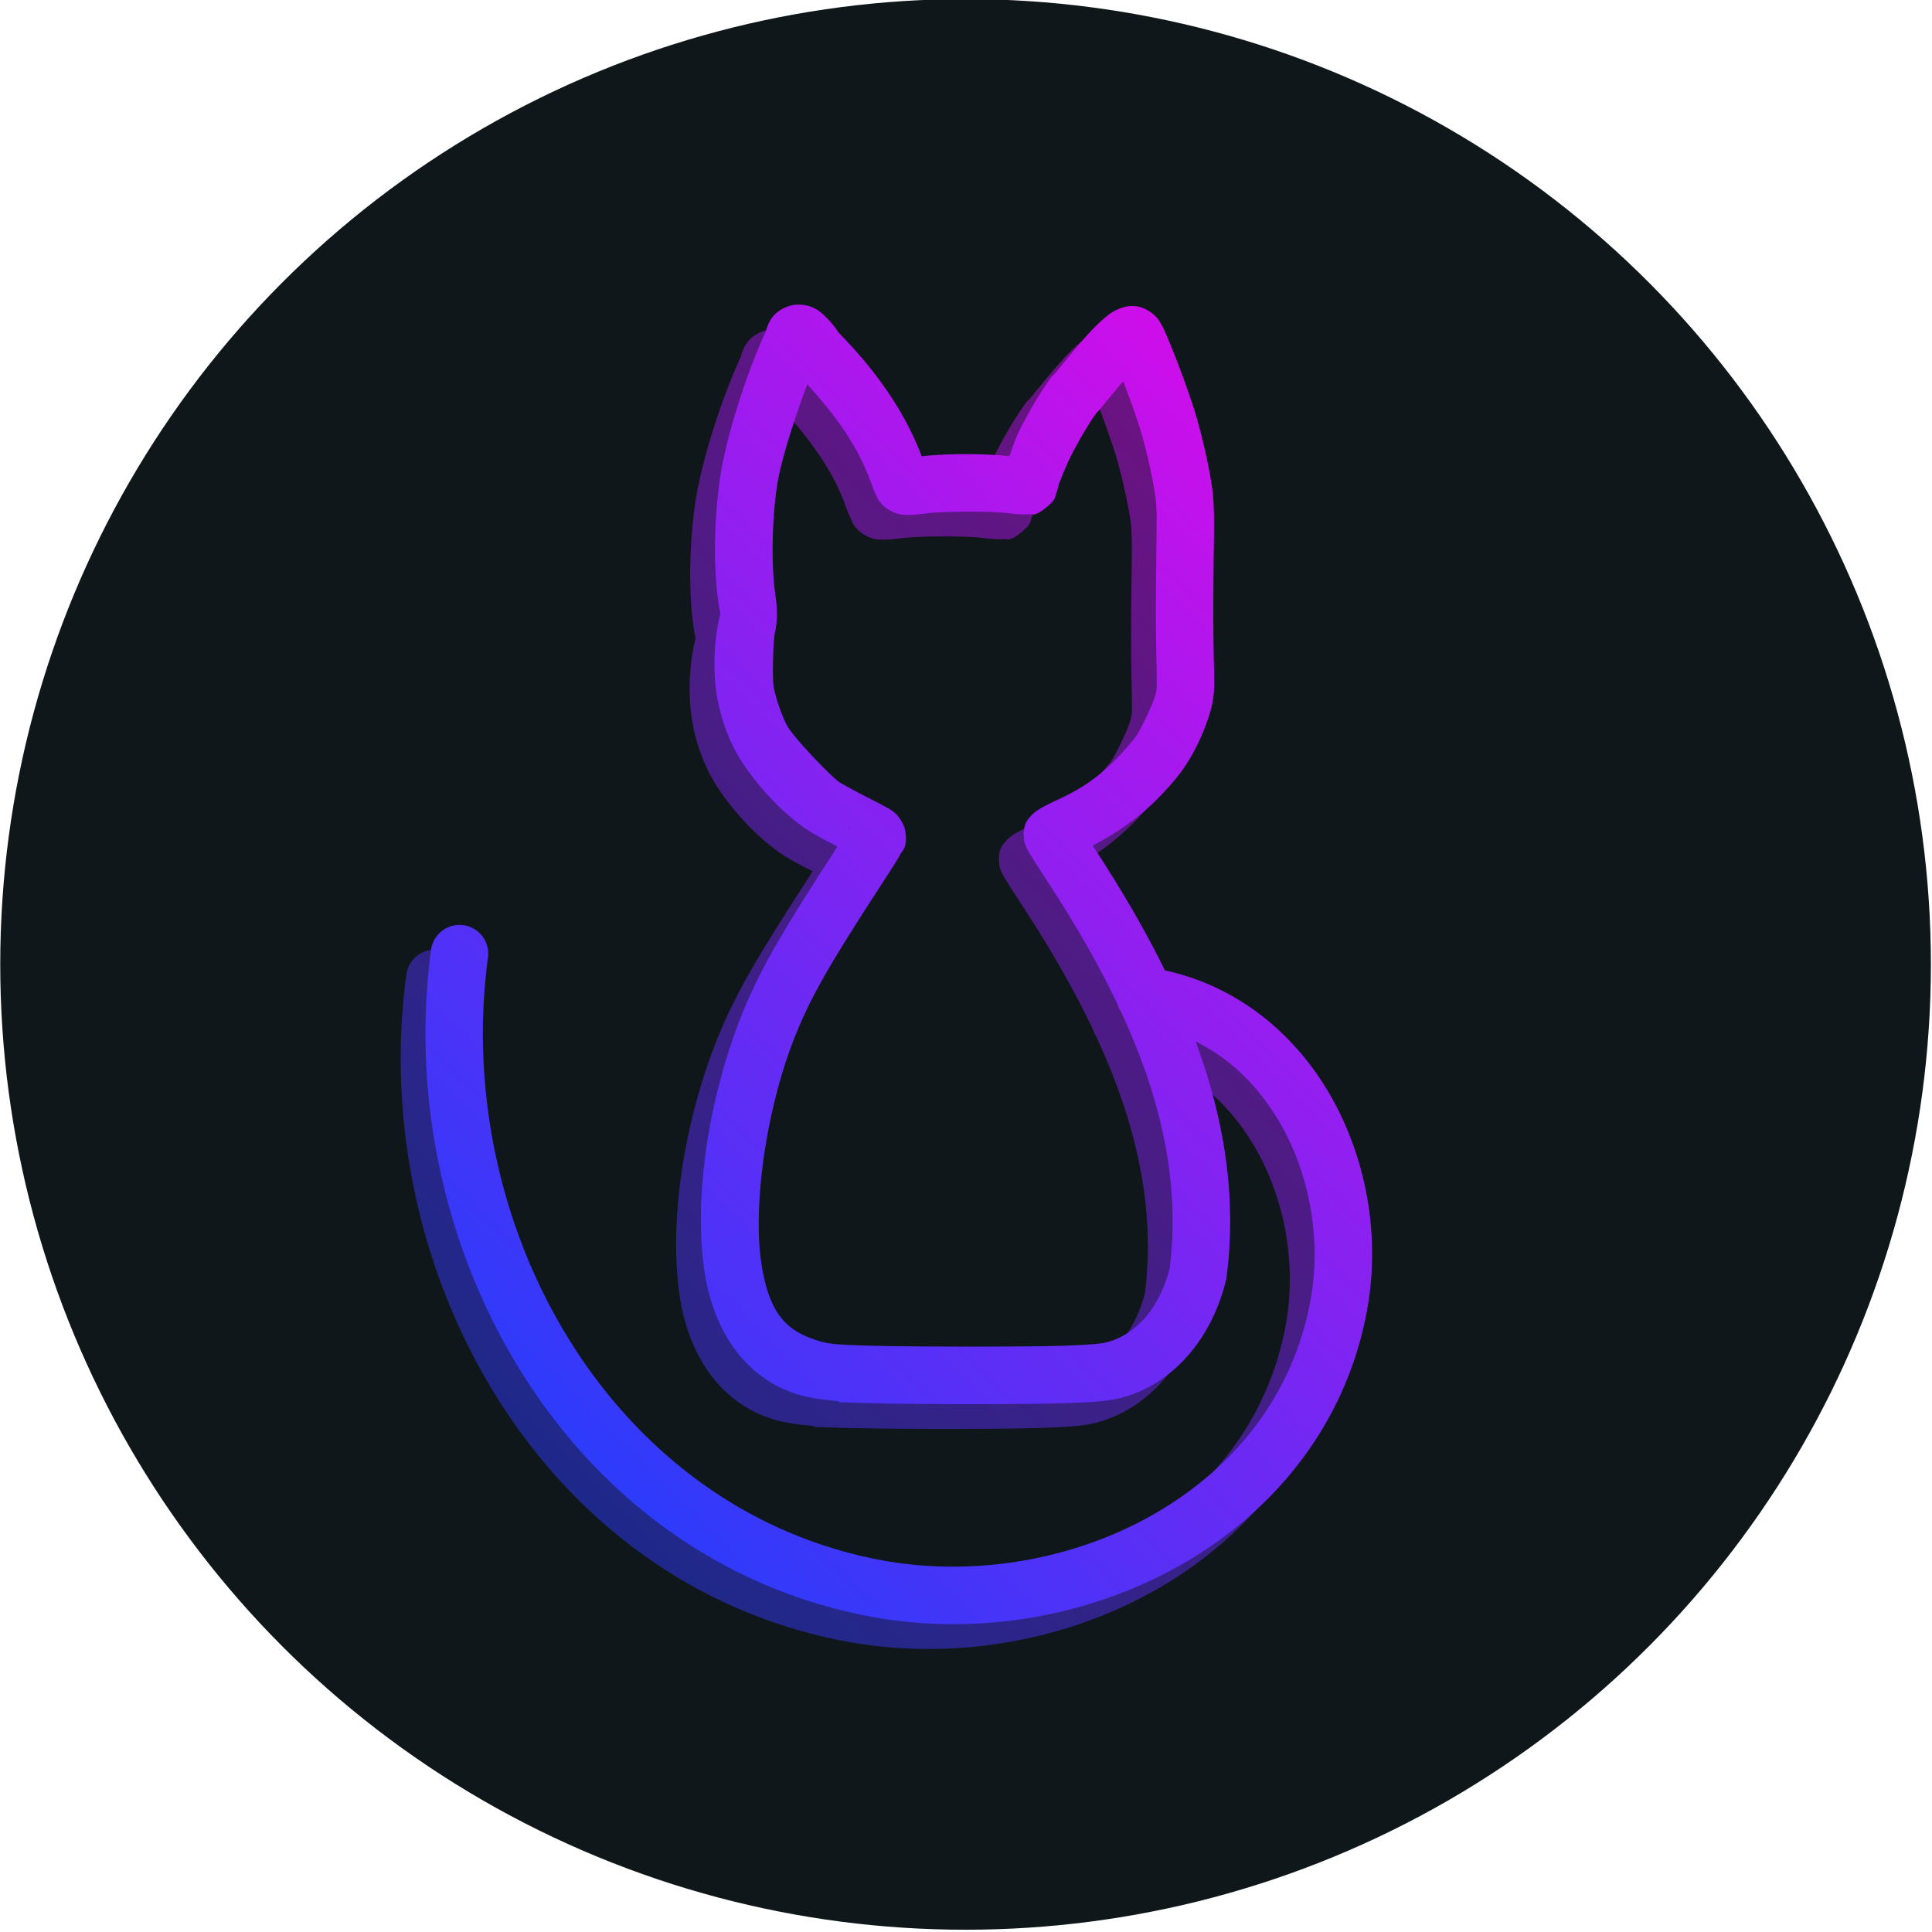 <?xml version="1.0" encoding="UTF-8" standalone="no"?>
<!-- Created with Inkscape (http://www.inkscape.org/) -->

<svg
   xmlns:dc="http://purl.org/dc/elements/1.1/"
   xmlns:cc="http://creativecommons.org/ns#"
   xmlns:rdf="http://www.w3.org/1999/02/22-rdf-syntax-ns#"
   xmlns:svg="http://www.w3.org/2000/svg"
   xmlns="http://www.w3.org/2000/svg"
   xmlns:xlink="http://www.w3.org/1999/xlink"
   xmlns:sodipodi="http://sodipodi.sourceforge.net/DTD/sodipodi-0.dtd"
   xmlns:inkscape="http://www.inkscape.org/namespaces/inkscape"
   width="512"
   height="512"
   viewBox="0 0 135.467 135.467"
   version="1.1"
   id="svg8"
   inkscape:version="0.92.5 (2060ec1f9f, 2020-04-08)"
   sodipodi:docname="logo.svg"
   inkscape:export-filename="/home/lemonorange/skool/compSciA/unnamed-cat-game/src/resource/iconimage.png"
   inkscape:export-xdpi="96"
   inkscape:export-ydpi="96">
  <defs
     id="defs2">
    <linearGradient
       inkscape:collect="always"
       id="linearGradient873">
      <stop
         style="stop-color:#0048ff;stop-opacity:1"
         offset="0"
         id="stop869" />
      <stop
         style="stop-color:#ff00e5;stop-opacity:1"
         offset="1"
         id="stop871" />
    </linearGradient>
    <linearGradient
       inkscape:collect="always"
       xlink:href="#linearGradient873"
       id="linearGradient875"
       x1="104.825"
       y1="434.263"
       x2="435.06"
       y2="105.769"
       gradientUnits="userSpaceOnUse"
       gradientTransform="matrix(0.381,0,0,0.381,-35.569,128.664)" />
    <linearGradient
       inkscape:collect="always"
       xlink:href="#linearGradient873"
       id="linearGradient879"
       gradientUnits="userSpaceOnUse"
       x1="104.825"
       y1="434.263"
       x2="435.06"
       y2="105.769"
       gradientTransform="matrix(0.381,0,0,0.381,-37.852,130.947)" />
  </defs>
  <sodipodi:namedview
     id="base"
     pagecolor="#ffffff"
     bordercolor="#666666"
     borderopacity="1.0"
     inkscape:pageopacity="0.0"
     inkscape:pageshadow="2"
     inkscape:zoom="1.7721684"
     inkscape:cx="252.80113"
     inkscape:cy="273.07705"
     inkscape:document-units="mm"
     inkscape:current-layer="g845"
     showgrid="false"
     units="px"
     inkscape:snap-page="true"
     inkscape:snap-object-midpoints="true"
     inkscape:snap-center="true"
     inkscape:snap-bbox="true"
     inkscape:bbox-nodes="true"
     inkscape:bbox-paths="true"
     inkscape:snap-bbox-edge-midpoints="true"
     inkscape:snap-bbox-midpoints="true"
     inkscape:object-paths="true"
     inkscape:snap-intersection-paths="true"
     inkscape:snap-smooth-nodes="true"
     inkscape:snap-midpoints="true"
     inkscape:snap-text-baseline="true"
     inkscape:window-width="2560"
     inkscape:window-height="1385"
     inkscape:window-x="0"
     inkscape:window-y="27"
     inkscape:window-maximized="1" />
  <g
     inkscape:label="Layer 1"
     inkscape:groupmode="layer"
     id="layer1"
     transform="translate(0,-161.533)">
    <g
       id="g845"
       transform="matrix(0.695,0,0,0.695,24.732,72.071)">
      <g
         id="g897"
         transform="matrix(1.095,0,0,1.095,-5.891,-21.536)">
        <circle
           r="88.941"
           cy="226.078"
           cx="61.845"
           id="path859"
           style="opacity:1;fill:#0f171a;fill-opacity:1;stroke:none;stroke-width:6.949;stroke-linecap:round;stroke-linejoin:round;stroke-miterlimit:4;stroke-dasharray:none;stroke-dashoffset:0;stroke-opacity:1" />
        <path
           inkscape:connector-curvature="0"
           style="color:#000000;font-style:normal;font-variant:normal;font-weight:normal;font-stretch:normal;font-size:medium;line-height:normal;font-family:sans-serif;font-variant-ligatures:normal;font-variant-position:normal;font-variant-caps:normal;font-variant-numeric:normal;font-variant-alternates:normal;font-feature-settings:normal;text-indent:0;text-align:start;text-decoration:none;text-decoration-line:none;text-decoration-style:solid;text-decoration-color:#000000;letter-spacing:normal;word-spacing:normal;text-transform:none;writing-mode:lr-tb;direction:ltr;text-orientation:mixed;dominant-baseline:auto;baseline-shift:baseline;text-anchor:start;white-space:normal;shape-padding:0;clip-rule:nonzero;display:inline;overflow:visible;visibility:visible;opacity:0.5;isolation:auto;mix-blend-mode:normal;color-interpolation:sRGB;color-interpolation-filters:linearRGB;solid-color:#000000;solid-opacity:1;vector-effect:none;fill:url(#linearGradient879);fill-opacity:1;fill-rule:nonzero;stroke:none;stroke-width:5.292;stroke-linecap:round;stroke-linejoin:miter;stroke-miterlimit:4;stroke-dasharray:none;stroke-dashoffset:0;stroke-opacity:1;color-rendering:auto;image-rendering:auto;shape-rendering:auto;text-rendering:auto;enable-background:accumulate"
           d="m 44.136,167.571 c -0.299,0.005 -0.61,0.051 -0.91,0.157 v 7.5e-4 c -1.481,0.523 -1.845,1.547 -2.077,2.319 0.024,-0.053 0.048,-0.114 0.073,-0.166 l -0.133,0.353 c 0.017,-0.057 0.042,-0.126 0.06,-0.187 -1.858,4.077 -3.67,9.78 -4.213,13.546 -0.557,3.862 -0.625,8.178 -0.129,11.539 0.194,1.318 0.219,0.612 0.026,1.496 -0.471,2.155 -0.545,4.897 -0.168,7.068 0.329,1.894 1.013,3.873 1.961,5.469 1.476,2.485 4.066,5.318 6.473,6.873 0.665,0.43 1.656,0.948 2.656,1.455 -0.354,0.555 -0.384,0.618 -1.026,1.611 -4.395,6.798 -6.18,9.955 -7.699,13.689 -3.094,7.608 -4.564,16.993 -3.518,23.876 0.818,5.377 3.604,9.518 8.051,11.133 1.257,0.456 2.611,0.663 4.306,0.803 l 0.02,0.092 2.064,0.066 c 4.423,0.145 15.416,0.155 19.184,0.01 2.362,-0.091 3.545,-0.176 4.652,-0.449 4.47,-1.103 8.317,-5.009 9.76,-10.828 l 0.037,-0.145 0.019,-0.149 c 0.973,-7.426 -0.218,-14.646 -2.85,-21.748 3.29,1.626 5.894,4.267 7.776,7.515 2.756,4.756 3.818,10.789 2.825,16.266 -1.637,9.028 -7.288,15.794 -14.808,19.983 -7.52,4.189 -16.882,5.666 -25.462,3.897 C 26.347,278.018 12.315,251.929 15.555,227.776 a 2.646,2.646 0 1 0 -5.244,-0.703 c -3.574,26.645 11.887,55.493 39.709,61.227 9.88,2.036 20.432,0.374 29.107,-4.458 8.675,-4.832 15.499,-12.969 17.438,-23.662 1.228,-6.772 -0.034,-13.959 -3.452,-19.86 -3.2,-5.524 -8.42,-9.94 -15.179,-11.405 -1.788,-3.642 -3.903,-7.26 -6.247,-10.864 l -0.002,-0.004 -0.004,-0.004 c -0.16,-0.243 -0.26,-0.404 -0.408,-0.632 2.367,-1.228 4.385,-2.643 6.308,-4.644 0.701,-0.729 1.436,-1.568 1.955,-2.297 1.085,-1.523 2.043,-3.545 2.564,-5.356 0.151,-0.526 0.298,-1.158 0.342,-1.851 0.044,-0.693 0.027,-1.427 0,-2.734 -0.067,-3.296 -0.067,-5.688 -0.002,-10.729 0.04,-3.137 0.005,-4.319 -0.201,-5.633 -0.293,-1.873 -0.801,-4.148 -1.35,-6.062 -0.398,-1.39 -1.07,-3.293 -1.731,-5.027 -0.331,-0.867 -0.655,-1.68 -0.945,-2.357 -0.29,-0.678 -0.417,-1.069 -0.867,-1.736 -0.407,-0.604 -1.268,-1.146 -1.984,-1.249 -0.717,-0.103 -1.211,0.053 -1.567,0.19 -0.712,0.273 -1.057,0.575 -1.428,0.885 -0.741,0.62 -1.408,1.352 -2.082,2.121 -0.673,0.769 -1.32,1.562 -1.831,2.185 -0.255,0.311 -0.478,0.582 -0.637,0.77 -0.159,0.188 -0.369,0.375 -0.117,0.152 l -0.23,0.203 -0.178,0.25 c -0.927,1.307 -1.871,2.929 -2.661,4.467 -0.486,0.948 -0.72,1.75 -1.035,2.574 -2.351,-0.244 -5.71,-0.253 -8.072,0.012 -1.511,-3.958 -3.994,-7.656 -7.642,-11.377 -0.08,-0.082 -0.459,-0.784 -1.399,-1.654 -0.235,-0.218 -0.53,-0.476 -1.055,-0.701 -0.328,-0.141 -0.794,-0.248 -1.293,-0.239 z m 29.948,7.063 c 0.047,0.121 0.084,0.205 0.131,0.329 0.623,1.633 1.278,3.513 1.588,4.598 0.477,1.665 0.959,3.841 1.207,5.424 0.151,0.967 0.177,1.657 0.137,4.746 -0.065,5.064 -0.065,7.558 0.004,10.906 0.026,1.294 0.03,1.977 0.01,2.291 -0.02,0.314 -0.019,0.278 -0.146,0.72 -0.247,0.858 -1.331,3.109 -1.789,3.752 -0.15,0.211 -0.954,1.171 -1.461,1.699 -1.886,1.962 -3.342,2.999 -5.804,4.133 -0.46,0.212 -0.873,0.417 -1.221,0.606 -0.174,0.094 -0.325,0.178 -0.51,0.299 -0.092,0.06 -0.187,0.118 -0.363,0.269 -0.088,0.075 -0.198,0.167 -0.373,0.387 -0.175,0.22 -0.582,0.552 -0.582,1.662 0,0.001 0.045,0.512 0.076,0.638 0.031,0.126 0.059,0.204 0.082,0.266 0.045,0.124 0.074,0.186 0.098,0.238 0.048,0.104 0.077,0.156 0.106,0.207 0.056,0.103 0.104,0.188 0.162,0.285 0.117,0.196 0.265,0.433 0.445,0.719 0.36,0.571 0.843,1.323 1.377,2.137 2.444,3.757 4.577,7.455 6.317,11.116 a 2.646,2.646 0 0 0 0.298,0.639 c 3.693,7.972 5.49,15.776 4.499,23.644 -1.079,4.184 -3.505,6.264 -5.848,6.842 -0.44,0.108 -1.309,0.209 -3.59,0.297 -3.335,0.129 -14.68,0.125 -18.805,-0.01 -2.959,-0.098 -3.429,-0.164 -4.76,-0.647 -2.616,-0.95 -3.981,-2.73 -4.624,-6.953 -0.811,-5.329 0.473,-14.414 3.188,-21.088 1.371,-3.37 2.896,-6.085 7.243,-12.808 1.36,-2.104 1.968,-3.011 2.377,-3.758 0.204,-0.373 0.693,-0.687 0.453,-2.14 -0.12,-0.727 -0.671,-1.436 -0.957,-1.677 -0.286,-0.241 -0.32,-0.241 -0.224,-0.17 -0.387,-0.288 -0.378,-0.246 -0.528,-0.33 -0.15,-0.084 -0.325,-0.179 -0.525,-0.285 -0.401,-0.213 -0.903,-0.471 -1.429,-0.737 -0.961,-0.484 -2.251,-1.209 -2.372,-1.286 -0.756,-0.489 -4.124,-4.002 -4.794,-5.131 -0.42,-0.707 -1.104,-2.568 -1.295,-3.672 -0.134,-0.77 -0.058,-4.203 0.123,-5.033 0.219,-1.001 0.244,-2.019 0.041,-3.396 -0.382,-2.592 -0.35,-6.678 0.131,-10.013 0.312,-2.165 1.532,-6.07 2.801,-9.428 2.81,3.06 4.736,5.921 5.793,8.854 0.133,0.37 0.271,0.716 0.404,1.023 0.067,0.154 0.131,0.295 0.209,0.449 0.078,0.154 -0.019,0.191 0.525,0.77 0.421,0.447 1.064,0.747 1.485,0.844 0.421,0.097 0.694,0.092 0.945,0.088 0.502,-0.009 0.957,-0.063 1.688,-0.148 1.766,-0.206 5.938,-0.202 7.402,-0.018 0.499,0.063 0.918,0.105 1.318,0.119 0.2,0.007 0.39,0.01 0.654,-0.013 0.265,-0.024 0.526,0.259 1.608,-0.637 0.947,-0.785 0.793,-1.012 0.906,-1.301 0.113,-0.288 0.188,-0.55 0.245,-0.861 -0.023,0.123 0.493,-1.37 1.183,-2.715 0.683,-1.33 1.55,-2.795 2.244,-3.779 0.07,-0.083 0.191,-0.197 0.275,-0.297 0.201,-0.238 0.431,-0.517 0.686,-0.829 0.456,-0.557 1.003,-1.216 1.537,-1.833 z m -9.455,6.943 v 7.4e-4 c 0.07,-0.012 0.074,0.006 0.115,0.015 -0.03,-0.002 -0.085,-0.008 -0.121,-0.011 0.001,-2e-4 0.005,-0.004 0.006,-0.004 z m -1.617,1.408 c -0.01,0.052 -0.049,0.096 -0.059,0.149 0.009,-0.048 0.006,-0.043 0.033,-0.113 0.001,-0.003 0.025,-0.033 0.025,-0.036 z m -14.096,32.668 c 0.004,0.002 0.003,0.011 -0.006,0.028 -0.007,0.013 -0.108,0.17 -0.119,0.188 0.051,-0.158 0.112,-0.221 0.125,-0.216 z"
           id="path877" />
        <path
           inkscape:connector-curvature="0"
           id="path826"
           d="m 46.419,165.288 c -0.299,0.005 -0.61,0.051 -0.91,0.157 v 7.5e-4 c -1.481,0.523 -1.845,1.547 -2.077,2.319 0.024,-0.053 0.048,-0.114 0.073,-0.166 l -0.133,0.353 c 0.017,-0.057 0.042,-0.126 0.06,-0.187 -1.858,4.077 -3.67,9.78 -4.213,13.546 -0.557,3.862 -0.625,8.178 -0.129,11.539 0.194,1.318 0.219,0.612 0.026,1.496 -0.471,2.155 -0.545,4.897 -0.168,7.068 0.329,1.894 1.013,3.873 1.961,5.469 1.476,2.485 4.066,5.318 6.473,6.873 0.665,0.43 1.656,0.948 2.656,1.455 -0.354,0.555 -0.384,0.618 -1.026,1.611 -4.395,6.798 -6.18,9.955 -7.699,13.689 -3.094,7.608 -4.564,16.993 -3.518,23.876 0.818,5.377 3.604,9.518 8.051,11.133 1.257,0.456 2.611,0.663 4.306,0.803 l 0.02,0.092 2.064,0.066 c 4.423,0.145 15.416,0.155 19.184,0.01 2.362,-0.091 3.545,-0.176 4.652,-0.449 4.47,-1.103 8.317,-5.009 9.76,-10.828 l 0.037,-0.145 0.019,-0.149 c 0.973,-7.426 -0.218,-14.646 -2.85,-21.748 3.29,1.626 5.894,4.267 7.776,7.515 2.756,4.756 3.818,10.789 2.825,16.266 -1.637,9.028 -7.288,15.794 -14.808,19.983 -7.52,4.189 -16.882,5.666 -25.462,3.897 -24.741,-5.099 -38.773,-31.188 -35.534,-55.341 a 2.646,2.646 0 1 0 -5.244,-0.703 c -3.574,26.645 11.887,55.493 39.709,61.227 9.88,2.036 20.432,0.374 29.107,-4.458 8.675,-4.832 15.499,-12.969 17.438,-23.662 1.228,-6.772 -0.034,-13.959 -3.452,-19.86 -3.2,-5.524 -8.42,-9.94 -15.179,-11.405 -1.788,-3.642 -3.903,-7.26 -6.247,-10.864 l -0.002,-0.004 -0.004,-0.004 c -0.16,-0.243 -0.26,-0.404 -0.408,-0.632 2.367,-1.228 4.385,-2.643 6.308,-4.644 0.701,-0.729 1.436,-1.568 1.955,-2.297 1.085,-1.523 2.043,-3.545 2.564,-5.356 0.151,-0.526 0.298,-1.158 0.342,-1.851 0.044,-0.693 0.027,-1.427 0,-2.734 -0.067,-3.296 -0.067,-5.688 -0.002,-10.729 0.04,-3.137 0.005,-4.319 -0.201,-5.633 -0.293,-1.873 -0.801,-4.148 -1.35,-6.062 -0.398,-1.39 -1.07,-3.293 -1.731,-5.027 -0.331,-0.867 -0.655,-1.68 -0.945,-2.357 -0.29,-0.678 -0.417,-1.069 -0.867,-1.736 -0.407,-0.604 -1.268,-1.146 -1.984,-1.249 -0.717,-0.103 -1.211,0.053 -1.567,0.19 -0.712,0.273 -1.057,0.575 -1.428,0.885 -0.741,0.62 -1.408,1.352 -2.082,2.121 -0.673,0.769 -1.32,1.562 -1.831,2.185 -0.255,0.311 -0.478,0.582 -0.637,0.77 -0.159,0.188 -0.369,0.375 -0.117,0.152 l -0.23,0.203 -0.178,0.25 c -0.927,1.307 -1.871,2.929 -2.661,4.467 -0.486,0.948 -0.72,1.75 -1.035,2.574 -2.351,-0.244 -5.71,-0.253 -8.072,0.012 -1.511,-3.958 -3.994,-7.656 -7.642,-11.377 -0.08,-0.082 -0.459,-0.784 -1.399,-1.654 -0.235,-0.218 -0.53,-0.476 -1.055,-0.701 -0.328,-0.141 -0.794,-0.248 -1.293,-0.239 z m 29.948,7.063 c 0.047,0.121 0.084,0.205 0.131,0.329 0.623,1.633 1.278,3.513 1.588,4.598 0.477,1.665 0.959,3.841 1.207,5.424 0.151,0.967 0.177,1.657 0.137,4.746 -0.065,5.064 -0.065,7.558 0.004,10.906 0.026,1.294 0.03,1.977 0.01,2.291 -0.02,0.314 -0.019,0.278 -0.146,0.72 -0.247,0.858 -1.331,3.109 -1.789,3.752 -0.15,0.211 -0.954,1.171 -1.461,1.699 -1.886,1.962 -3.342,2.999 -5.804,4.133 -0.46,0.212 -0.873,0.417 -1.221,0.606 -0.174,0.094 -0.325,0.178 -0.51,0.299 -0.092,0.06 -0.187,0.118 -0.363,0.269 -0.088,0.075 -0.198,0.167 -0.373,0.387 -0.175,0.22 -0.582,0.552 -0.582,1.662 0,0.001 0.045,0.512 0.076,0.638 0.031,0.126 0.059,0.204 0.082,0.266 0.045,0.124 0.074,0.186 0.098,0.238 0.048,0.104 0.077,0.156 0.106,0.207 0.056,0.103 0.104,0.188 0.162,0.285 0.117,0.196 0.265,0.433 0.445,0.719 0.36,0.571 0.843,1.323 1.377,2.137 2.444,3.757 4.577,7.455 6.317,11.116 a 2.646,2.646 0 0 0 0.298,0.639 c 3.693,7.972 5.49,15.776 4.499,23.644 -1.079,4.184 -3.505,6.264 -5.848,6.842 -0.44,0.108 -1.309,0.209 -3.59,0.297 -3.335,0.129 -14.68,0.125 -18.805,-0.01 -2.959,-0.098 -3.429,-0.164 -4.76,-0.647 -2.616,-0.95 -3.981,-2.73 -4.624,-6.953 -0.811,-5.329 0.473,-14.414 3.188,-21.088 1.371,-3.37 2.896,-6.085 7.243,-12.808 1.36,-2.104 1.968,-3.011 2.377,-3.758 0.204,-0.373 0.693,-0.687 0.453,-2.14 -0.12,-0.727 -0.671,-1.436 -0.957,-1.677 -0.286,-0.241 -0.32,-0.241 -0.224,-0.17 -0.387,-0.288 -0.378,-0.246 -0.528,-0.33 -0.15,-0.084 -0.325,-0.179 -0.525,-0.285 -0.401,-0.213 -0.903,-0.471 -1.429,-0.737 -0.961,-0.484 -2.251,-1.209 -2.372,-1.286 -0.756,-0.489 -4.124,-4.002 -4.794,-5.131 -0.42,-0.707 -1.104,-2.568 -1.295,-3.672 -0.134,-0.77 -0.058,-4.203 0.123,-5.033 0.219,-1.001 0.244,-2.019 0.041,-3.396 -0.382,-2.592 -0.35,-6.678 0.131,-10.013 0.312,-2.165 1.532,-6.07 2.801,-9.428 2.81,3.06 4.736,5.921 5.793,8.854 0.133,0.37 0.271,0.716 0.404,1.023 0.067,0.154 0.131,0.295 0.209,0.449 0.078,0.154 -0.019,0.191 0.525,0.77 0.421,0.447 1.064,0.747 1.485,0.844 0.421,0.097 0.694,0.092 0.945,0.088 0.502,-0.009 0.957,-0.063 1.688,-0.148 1.766,-0.206 5.938,-0.202 7.402,-0.018 0.499,0.063 0.918,0.105 1.318,0.119 0.2,0.007 0.39,0.01 0.654,-0.013 0.265,-0.024 0.526,0.259 1.608,-0.637 0.947,-0.785 0.793,-1.012 0.906,-1.301 0.113,-0.288 0.188,-0.55 0.245,-0.861 -0.023,0.123 0.493,-1.37 1.183,-2.715 0.683,-1.33 1.55,-2.795 2.244,-3.779 0.07,-0.083 0.191,-0.197 0.275,-0.297 0.201,-0.238 0.431,-0.517 0.686,-0.829 0.456,-0.557 1.003,-1.216 1.537,-1.833 z m -9.455,6.943 v 7.4e-4 c 0.07,-0.012 0.074,0.006 0.115,0.015 -0.03,-0.002 -0.085,-0.008 -0.121,-0.011 0.001,-2e-4 0.005,-0.004 0.006,-0.004 z m -1.617,1.408 c -0.01,0.052 -0.049,0.096 -0.059,0.149 0.009,-0.048 0.006,-0.043 0.033,-0.113 0.001,-0.003 0.025,-0.033 0.025,-0.036 z m -14.096,32.668 c 0.004,0.002 0.003,0.011 -0.006,0.028 -0.007,0.013 -0.108,0.17 -0.119,0.188 0.051,-0.158 0.112,-0.221 0.125,-0.216 z"
           style="color:#000000;font-style:normal;font-variant:normal;font-weight:normal;font-stretch:normal;font-size:medium;line-height:normal;font-family:sans-serif;font-variant-ligatures:normal;font-variant-position:normal;font-variant-caps:normal;font-variant-numeric:normal;font-variant-alternates:normal;font-feature-settings:normal;text-indent:0;text-align:start;text-decoration:none;text-decoration-line:none;text-decoration-style:solid;text-decoration-color:#000000;letter-spacing:normal;word-spacing:normal;text-transform:none;writing-mode:lr-tb;direction:ltr;text-orientation:mixed;dominant-baseline:auto;baseline-shift:baseline;text-anchor:start;white-space:normal;shape-padding:0;clip-rule:nonzero;display:inline;overflow:visible;visibility:visible;opacity:1;isolation:auto;mix-blend-mode:normal;color-interpolation:sRGB;color-interpolation-filters:linearRGB;solid-color:#000000;solid-opacity:1;vector-effect:none;fill:url(#linearGradient875);fill-opacity:1;fill-rule:nonzero;stroke:none;stroke-width:5.292;stroke-linecap:round;stroke-linejoin:miter;stroke-miterlimit:4;stroke-dasharray:none;stroke-dashoffset:0;stroke-opacity:1;color-rendering:auto;image-rendering:auto;shape-rendering:auto;text-rendering:auto;enable-background:accumulate" />
      </g>
    </g>
  </g>
</svg>
